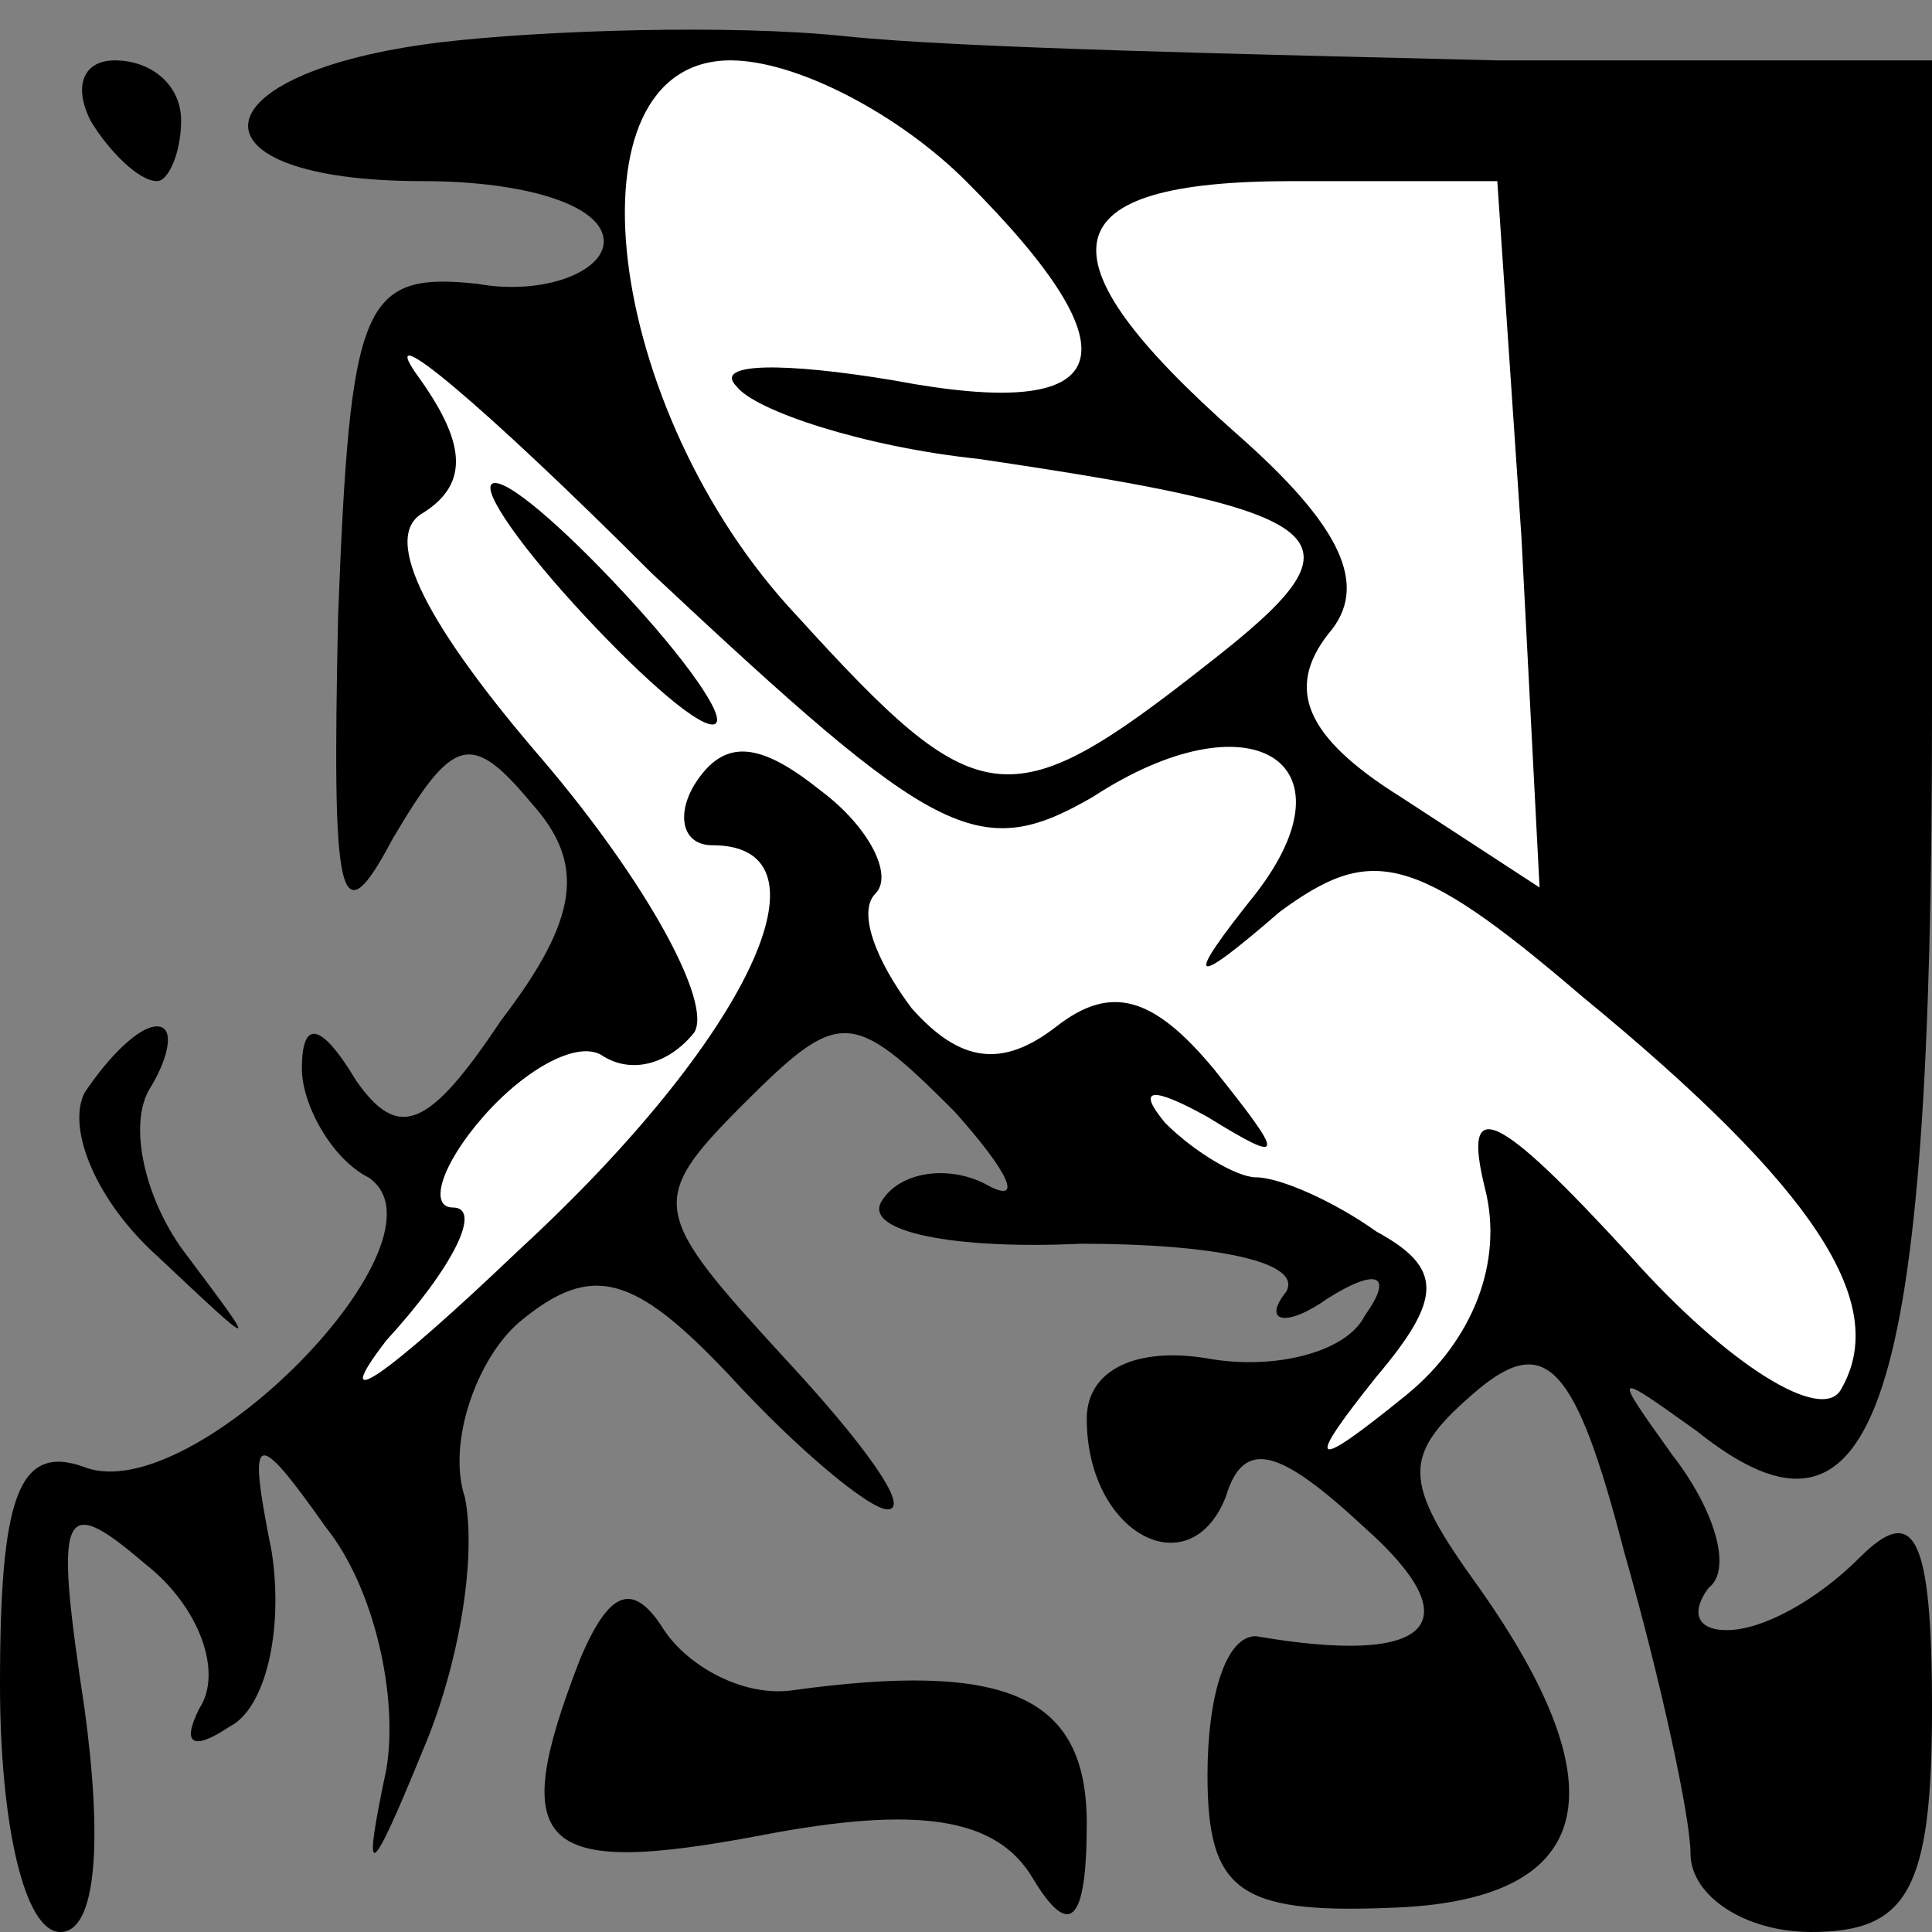 <?xml version="1.0" standalone="no"?>
<!DOCTYPE svg PUBLIC "-//W3C//DTD SVG 20010904//EN"
 "http://www.w3.org/TR/2001/REC-SVG-20010904/DTD/svg10.dtd">
<svg version="1.0" xmlns="http://www.w3.org/2000/svg"
 width="32pt" height="32pt" viewBox="0 0 32 32"
 preserveAspectRatio="xMidYMid meet">
<rect x="0" y="0" width="32" height="32" fill="#808080" stroke="none"/>
<g transform="translate(0,32) scale(0.1,-0.1)"
fill="#000000" stroke="none">
<path fill="#000000" stroke="none" d="M73 313 c-41 -5 -43 -23 -3 -23 17 0
30 -4 30 -10 0 -5 -10 -9 -21 -7 -19 2 -21 -3 -23 -55 -1 -47 0 -54 9 -37 10
17 13 18 23 6 9 -10 8 -19 -5 -36 -12 -18 -17 -20 -24 -10 -6 10 -9 10 -9 2 0
-6 5 -15 11 -18 15 -10 -29 -55 -47 -48 -11 4 -14 -5 -14 -36 0 -23 4 -41 10
-41 6 0 7 15 4 37 -5 33 -4 36 10 24 9 -7 13 -18 9 -24 -3 -6 -1 -7 5 -3 6 3
9 16 7 29 -4 20 -3 21 9 4 8 -10 12 -28 10 -40 -4 -19 -3 -19 6 3 6 14 9 32 7
42 -3 9 2 23 9 29 12 10 19 8 35 -9 11 -12 23 -22 26 -22 4 0 -4 11 -17 25
-22 24 -23 26 -7 42 16 16 18 16 35 -1 9 -10 12 -16 5 -12 -6 3 -14 2 -17 -3
-3 -5 12 -8 33 -7 22 0 37 -3 34 -8 -4 -5 0 -6 7 -1 8 5 11 4 6 -3 -3 -6 -15
-9 -26 -7 -12 2 -20 -2 -20 -10 0 -19 17 -28 23 -13 3 10 9 8 23 -5 18 -16 11
-23 -18 -18 -5 0 -8 -10 -8 -23 0 -19 5 -23 30 -22 34 1 39 19 15 53 -13 18
-13 22 0 33 11 9 16 4 24 -27 6 -21 11 -44 11 -50 0 -7 9 -13 20 -13 16 0 20
7 20 37 0 29 -3 34 -12 25 -7 -7 -16 -12 -22 -12 -5 0 -6 3 -3 7 4 3 1 13 -6
22 -10 14 -10 14 4 4 30 -24 39 4 39 119 l0 108 -72 0 c-40 1 -89 2 -108 4
-19 2 -50 1 -67 -1z"/>
<path fill="#ffffff" stroke="none" d="M160 290 c29 -29 25 -40 -12 -33 -18 3
-30 3 -26 -1 3 -4 21 -10 40 -12 61 -9 65 -13 38 -34 -33 -26 -38 -25 -68 8
-32 34 -39 92 -11 92 11 0 28 -9 39 -20z"/>
<path fill="#ffffff" stroke="none" d="M252 231 l3 -58 -23 15 c-16 10 -19 18
-12 27 7 8 2 18 -15 33 -34 30 -31 42 9 42 l34 0 4 -59z"/>
<path fill="#ffffff" stroke="none" d="M181 188 c26 17 44 6 27 -16 -12 -15
-11 -16 4 -3 15 11 22 10 50 -14 39 -32 51 -51 43 -65 -3 -6 -19 4 -35 22 -22
24 -28 27 -24 11 3 -12 -2 -25 -13 -34 -16 -13 -17 -12 -5 3 11 13 11 18 0 24
-7 5 -16 9 -20 9 -3 0 -10 4 -15 9 -5 6 -2 6 7 1 13 -8 13 -7 1 8 -10 12 -17
14 -26 7 -9 -7 -16 -6 -24 3 -6 8 -9 16 -6 19 3 3 -1 11 -9 17 -10 8 -16 9
-21 1 -3 -5 -2 -10 3 -10 21 0 6 -32 -32 -67 -22 -21 -32 -28 -22 -15 11 12
16 22 11 22 -4 0 -2 7 5 15 7 8 16 13 20 10 5 -3 11 -1 15 4 3 5 -8 25 -25 45
-19 22 -27 37 -20 41 8 5 7 12 -1 23 -7 10 11 -5 39 -33 47 -44 54 -48 73 -37z"/>
<path fill="#000000" stroke="none" d="M95 220 c10 -11 20 -20 23 -20 3 0 -3
9 -13 20 -10 11 -20 20 -23 20 -3 0 3 -9 13 -20z"/>
<path fill="#000000" stroke="none" d="M15 300 c3 -5 8 -10 11 -10 2 0 4 5 4
10 0 6 -5 10 -11 10 -5 0 -7 -4 -4 -10z"/>
<path fill="#000000" stroke="none" d="M14 139 c-3 -6 2 -18 12 -27 17 -16 17
-16 5 0 -7 9 -10 22 -6 28 3 5 4 10 1 10 -3 0 -8 -5 -12 -11z"/>
<path fill="#000000" stroke="none" d="M96 45 c-12 -31 -7 -36 30 -29 26 5 39
3 45 -7 6 -10 9 -8 9 9 0 21 -13 27 -49 22 -8 -1 -17 4 -21 10 -5 8 -9 7 -14
-5z"/>
</g>
</svg>
